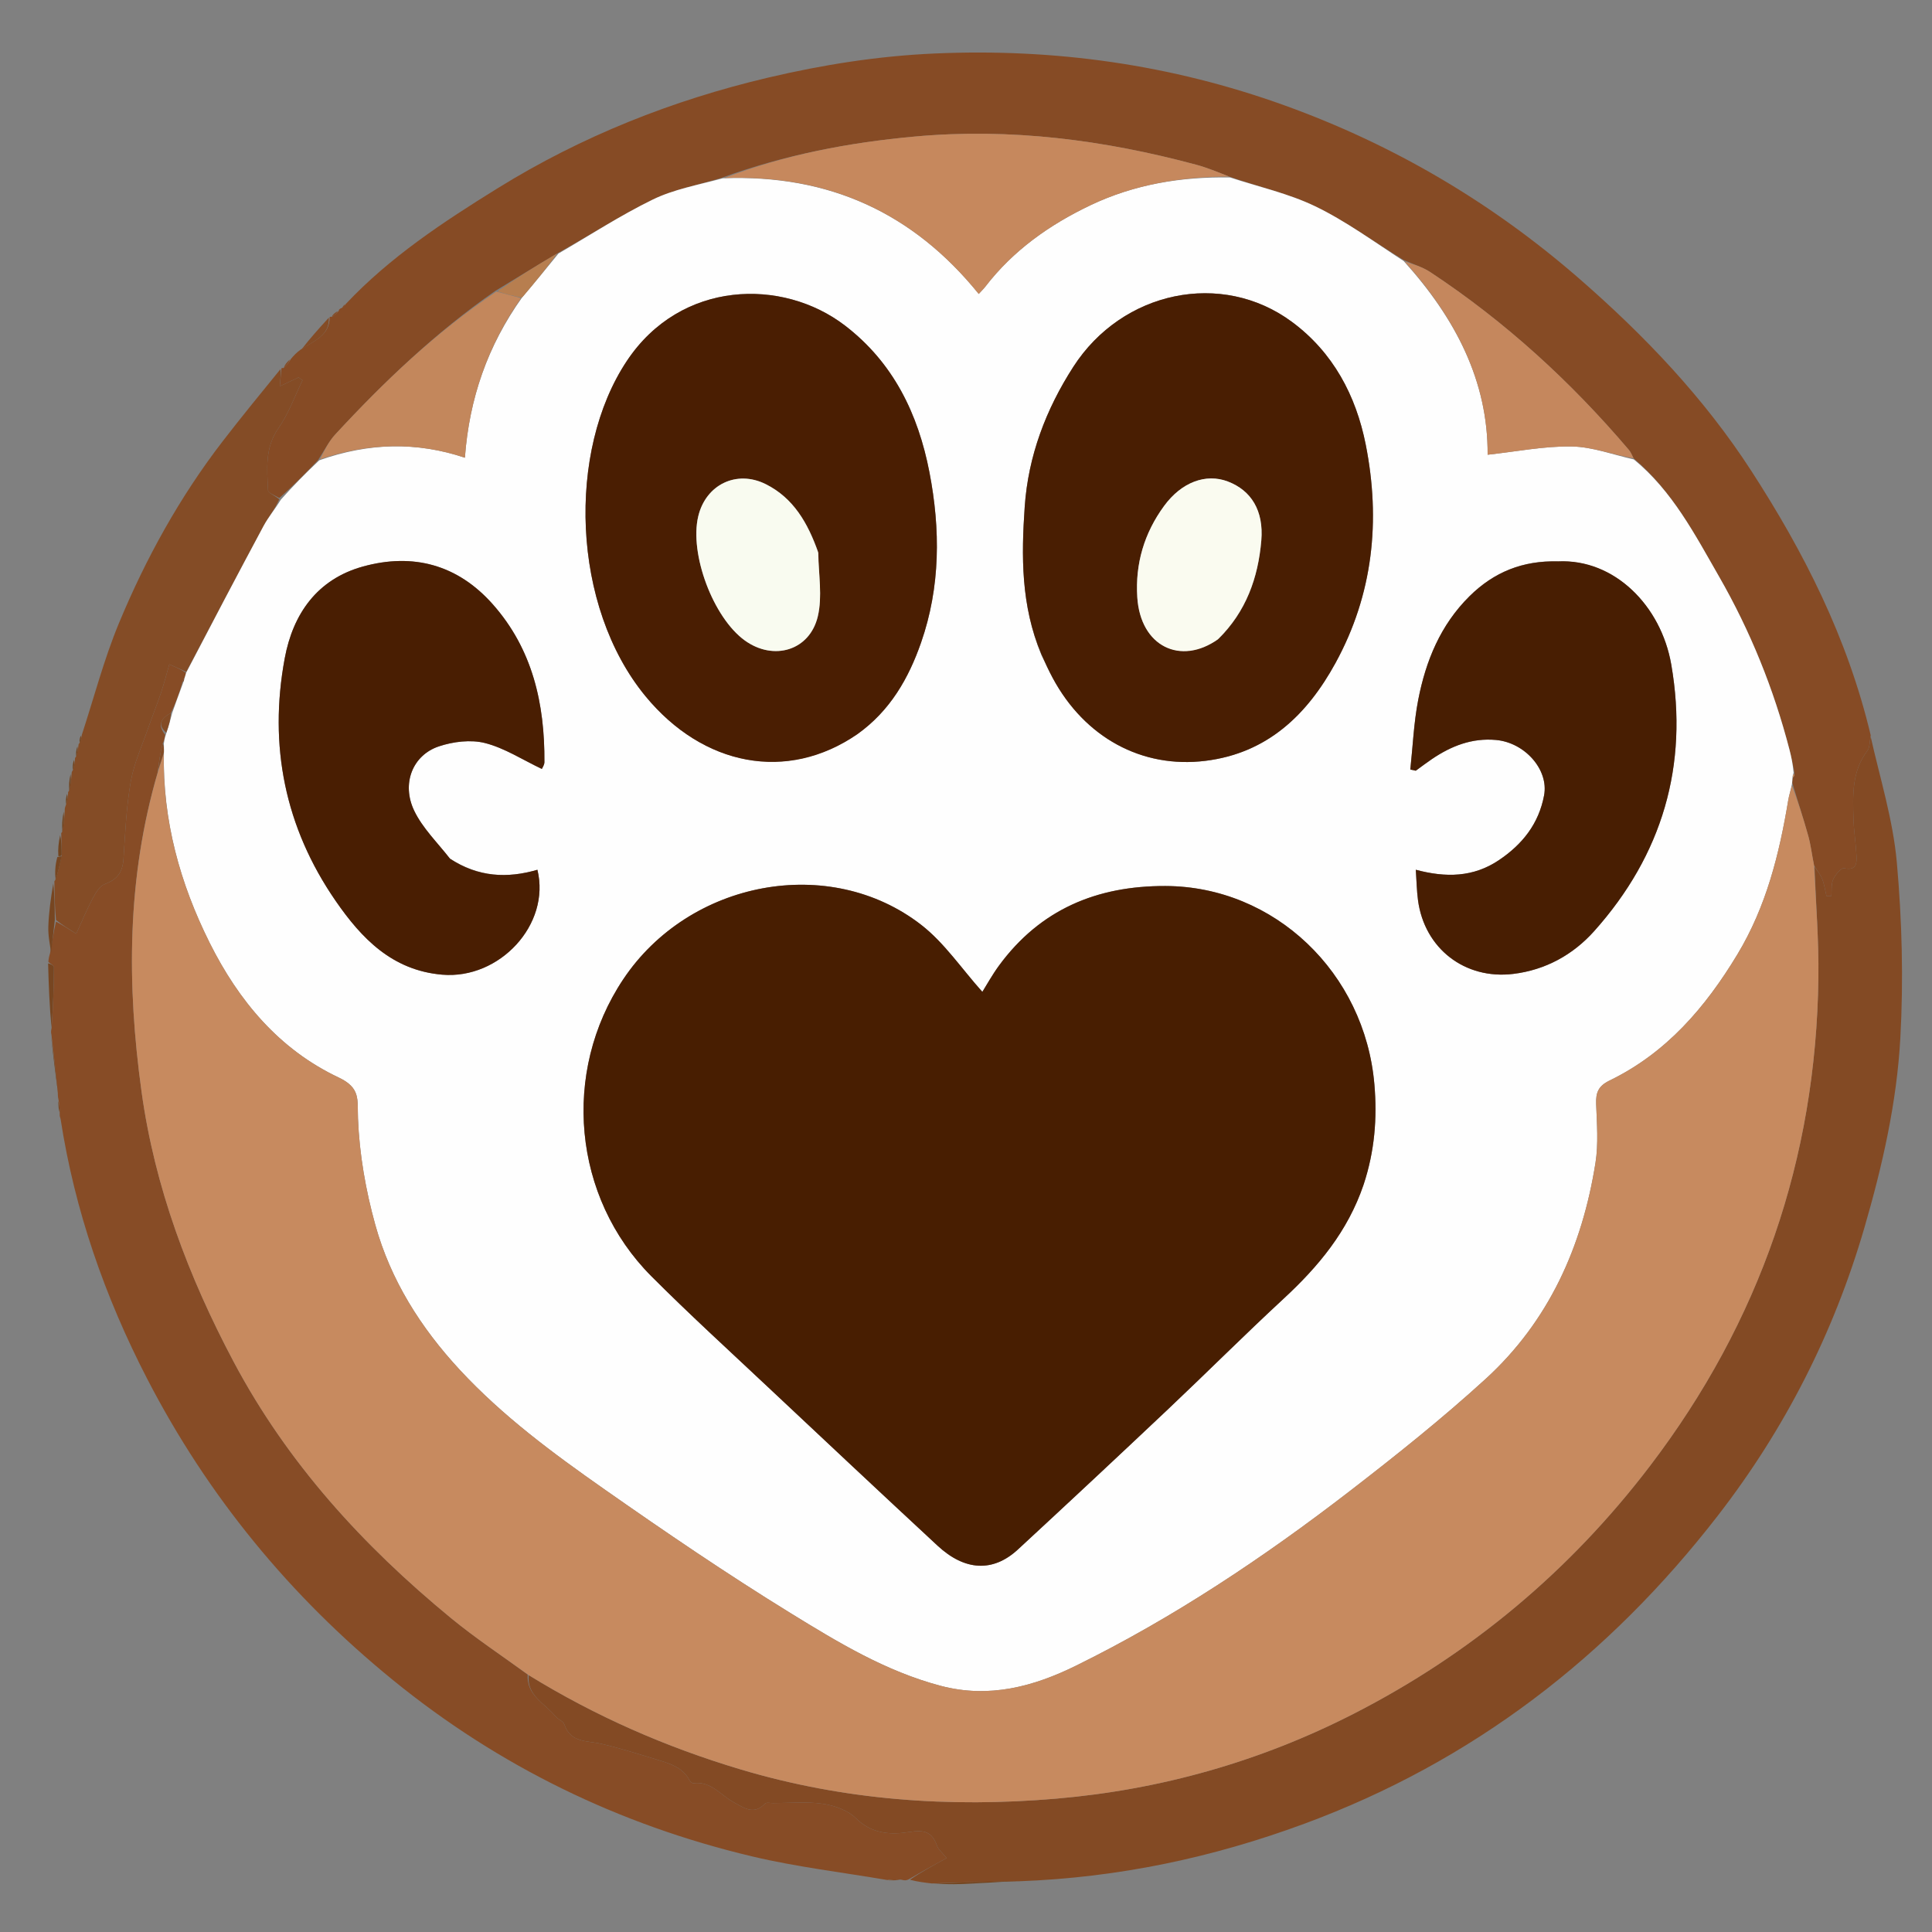 <svg version="1.1" id="Layer_1" xmlns="http://www.w3.org/2000/svg" xmlns:xlink="http://www.w3.org/1999/xlink" x="0px" y="0px"
	 width="100%" viewBox="0 0 564 564" enable-background="new 0 0 564 564" xml:space="preserve">
<rect x="0" y="0" width="564" height="564" fill="#808080" stroke="none"/>
<path fill="#FFFFFE" opacity="0" stroke="none" 
	d="
M1,212 
	C1,141.349 1,71.198 1,1.023 
	C188.943,1.023 376.886,1.023 564.914,1.023 
	C564.914,188.901 564.914,376.802 564.914,564.852 
	C377,564.852 189,564.852 1,564.852 
	C1,447.448 1,329.974 1,212 
M16.124,250.447 
	C16.064,252.64 16.004,254.832 15.748,257.278 
	C15.748,257.278 15.882,257.568 15.224,258.177 
	C14.829,262.29 14.24,266.396 14.107,270.517 
	C14.021,273.187 14.6,275.879 14.273,278.864 
	C14.222,279.515 14.17,280.166 13.967,281.635 
	C14.215,287.809 14.462,293.983 14.724,300.784 
	C14.817,301.188 14.911,301.592 14.86,302.894 
	C15.539,308.377 16.217,313.861 16.81,319.91 
	C16.898,320.278 16.987,320.646 16.952,321.799 
	C17.03,322.852 17.108,323.905 17.216,325.744 
	C17.375,326.032 17.633,326.306 17.68,326.612 
	C21.795,353.352 30.609,378.593 42.97,402.517 
	C60.67,436.773 84.704,466.004 114.629,490.388 
	C145.668,515.68 180.792,532.728 219.636,541.948 
	C232.582,545.021 245.888,546.578 259.808,548.985 
	C260.864,548.952 261.919,548.919 263.647,549.049 
	C264.104,549.006 264.56,548.964 265.802,549.104 
	C267.881,549.346 269.959,549.588 272.961,549.968 
	C275.441,549.985 277.926,550.104 280.401,550 
	C286.089,549.761 291.772,549.414 298.306,549.343 
	C326.71,548.117 354.108,542.242 380.787,532.39 
	C429.895,514.255 469.578,483.648 501.46,442.478 
	C521.067,417.157 535.302,389.183 544.272,358.376 
	C549.559,340.217 553.721,321.817 554.757,303.05 
	C555.698,285.997 555.253,268.738 553.729,251.721 
	C552.61,239.225 548.761,226.972 546.154,213.853 
	C539.337,186.166 526.599,161.15 511.219,137.411 
	C497.418,116.109 480.06,97.908 460.962,81.29 
	C435.44,59.082 406.818,42.235 374.974,30.757 
	C341.907,18.84 307.883,14.068 272.797,15.619 
	C256.368,16.345 240.29,18.884 224.36,22.631 
	C196.3,29.231 169.777,39.773 145.262,54.964 
	C129.423,64.779 113.827,75.044 100.387,88.984 
	C100.178,89.297 99.969,89.61 99.335,90.017 
	C99.05,90.168 98.905,90.404 98.326,90.873 
	C97.732,91.335 97.138,91.798 96.385,92.395 
	C96.385,92.395 96.25,92.553 95.744,92.907 
	C93.075,95.905 90.405,98.903 87.188,102.121 
	C86.431,103.01 85.675,103.9 84.382,105.018 
	C83.759,105.734 83.136,106.449 82.303,107.325 
	C82.303,107.325 82.16,107.548 81.659,107.898 
	C76.095,114.874 70.432,121.773 64.988,128.842 
	C52.453,145.119 42.58,163.002 34.732,181.896 
	C30.347,192.451 27.453,203.626 23.311,214.94 
	C23.219,215.626 23.127,216.312 22.827,217.298 
	C22.827,217.298 22.899,217.656 22.297,218.093 
	C22.2,219.064 22.102,220.036 21.794,221.279 
	C21.794,221.279 21.89,221.61 21.293,222.059 
	C21.214,223.036 21.136,224.012 20.867,225.336 
	C20.867,225.336 20.918,225.729 20.286,226.228 
	C20.173,227.828 20.06,229.427 19.741,231.263 
	C19.741,231.263 19.884,231.543 19.282,232.008 
	C19.211,233.001 19.14,233.994 18.861,235.528 
	C18.875,235.911 18.889,236.294 18.268,237.216 
	C18.153,239.155 18.039,241.093 17.728,243.262 
	C17.728,243.262 17.884,243.521 17.247,244.075 
	C17.07,246.015 16.893,247.955 16.124,250.447 
z"/>
<path fill="#864B25" opacity="1" stroke="none" 
	d="
M100.919,88.766 
	C113.827,75.044 129.423,64.779 145.262,54.964 
	C169.777,39.773 196.3,29.231 224.36,22.631 
	C240.29,18.884 256.368,16.345 272.797,15.619 
	C307.883,14.068 341.907,18.84 374.974,30.757 
	C406.818,42.235 435.44,59.082 460.962,81.29 
	C480.06,97.908 497.418,116.109 511.219,137.411 
	C526.599,161.15 539.337,186.166 546.107,214.648 
	C545.767,216.707 545.838,218.246 545.123,219.189 
	C540.567,225.199 540.872,232.15 541.079,239.06 
	C541.187,242.668 541.783,246.259 541.96,249.868 
	C542.074,252.188 541.831,254.209 538.331,253.459 
	C537.506,253.282 535.767,255.354 535.164,256.71 
	C534.535,258.124 534.77,259.923 534.628,261.554 
	C534.148,261.558 533.668,261.563 533.188,261.567 
	C532.792,259.902 532.565,258.171 531.947,256.592 
	C531.442,255.299 530.471,254.189 529.574,252.648 
	C528.934,249.536 528.626,246.721 527.881,244.026 
	C526.474,238.94 524.816,233.924 523.233,228.579 
	C523.223,227.879 523.244,227.479 523.452,226.922 
	C523.852,226.481 523.909,226.17 523.828,225.444 
	C523.362,222.988 522.925,220.907 522.392,218.851 
	C517.789,201.088 510.942,184.176 501.831,168.307 
	C494.801,156.062 488.214,143.345 476.873,133.779 
	C476.366,132.732 476.028,131.944 475.498,131.32 
	C458.535,111.372 439.378,93.857 417.5,79.413 
	C415.232,77.916 412.494,77.132 409.677,75.861 
	C400.943,70.477 392.856,64.524 383.965,60.236 
	C376.135,56.459 367.408,54.544 358.826,51.552 
	C355.45,50.216 352.378,48.939 349.193,48.083 
	C322.27,40.851 295.004,37.318 267.055,39.86 
	C247.83,41.608 229.072,45.18 210.551,51.952 
	C203.588,54.044 196.64,55.29 190.539,58.269 
	C181.069,62.894 172.175,68.699 162.659,73.983 
	C156.479,77.604 150.679,81.246 144.543,84.96 
	C127.09,97.099 112.052,111.483 97.887,126.811 
	C95.932,128.925 94.626,131.638 92.821,134.355 
	C89.08,138.258 85.537,141.879 81.53,145.378 
	C80.082,144.551 78.275,143.881 78.242,143.134 
	C77.974,136.92 77.266,130.752 81.284,125.002 
	C84.243,120.767 86.017,115.704 88.319,111.01 
	C87.932,110.732 87.545,110.455 87.158,110.177 
	C85.36,111.024 83.563,111.871 81.686,112.755 
	C81.865,110.785 82.013,109.166 82.16,107.548 
	C82.16,107.548 82.303,107.325 82.754,107.452 
	C83.777,106.649 84.348,105.719 84.919,104.789 
	C85.675,103.9 86.431,103.01 87.824,102.014 
	C91.84,99.441 96.269,97.849 96.25,92.553 
	C96.25,92.553 96.385,92.395 96.805,92.511 
	C97.783,91.995 98.341,91.361 98.899,90.727 
	C98.905,90.404 99.05,90.168 99.821,89.87 
	C100.511,89.404 100.715,89.085 100.919,88.766 
z"/>
<path fill="#834A24" opacity="1" stroke="none" 
	d="
M529.707,252.998 
	C530.471,254.189 531.442,255.299 531.947,256.592 
	C532.565,258.171 532.792,259.902 533.188,261.567 
	C533.668,261.563 534.148,261.558 534.628,261.554 
	C534.77,259.923 534.535,258.124 535.164,256.71 
	C535.767,255.354 537.506,253.282 538.331,253.459 
	C541.831,254.209 542.074,252.188 541.96,249.868 
	C541.783,246.259 541.187,242.668 541.079,239.06 
	C540.872,232.15 540.567,225.199 545.123,219.189 
	C545.838,218.246 545.767,216.707 546.094,215.027 
	C548.761,226.972 552.61,239.225 553.729,251.721 
	C555.253,268.738 555.698,285.997 554.757,303.05 
	C553.721,321.817 549.559,340.217 544.272,358.376 
	C535.302,389.183 521.067,417.157 501.46,442.478 
	C469.578,483.648 429.895,514.255 380.787,532.39 
	C354.108,542.242 326.71,548.117 297.381,549.198 
	C288.316,549.311 280.176,549.571 272.037,549.83 
	C269.959,549.588 267.881,549.346 265.62,548.747 
	C268.967,546.459 272.498,544.527 276.339,542.425 
	C275.061,540.81 273.918,539.91 273.51,538.751 
	C272.085,534.709 269.714,534.117 265.531,534.793 
	C260.026,535.683 254.513,535.39 249.831,530.763 
	C247.483,528.444 243.588,527.075 240.2,526.573 
	C235.456,525.869 230.533,526.371 225.687,526.368 
	C224.886,526.368 223.732,526.093 223.337,526.51 
	C220.039,529.989 217.177,527.742 214.141,526.091 
	C210.356,524.034 207.542,519.891 202.437,520.569 
	C202.085,520.615 201.482,520.102 201.276,519.704 
	C199.358,515.995 195.747,514.885 192.179,513.8 
	C186.673,512.126 181.176,510.377 175.579,509.071 
	C171.403,508.097 166.58,508.848 164.734,503.374 
	C164.416,502.43 162.921,501.948 162.196,501.065 
	C159.077,497.264 153.683,494.961 154.347,489.018 
	C173.894,501.061 194.398,510.01 216.066,516.498 
	C246.314,525.554 277.144,527.75 308.424,525.064 
	C338.906,522.447 367.93,514.212 395.116,500.32 
	C429.38,482.811 458.314,458.593 481.668,427.947 
	C513.732,385.874 530.166,338.294 530.837,285.395 
	C530.975,274.603 530.11,263.797 529.707,252.998 
z"/>
<path fill="#874C26" opacity="1" stroke="none" 
	d="
M154.042,488.841 
	C153.683,494.961 159.077,497.264 162.196,501.065 
	C162.921,501.948 164.416,502.43 164.734,503.374 
	C166.58,508.848 171.403,508.097 175.579,509.071 
	C181.176,510.377 186.673,512.126 192.179,513.8 
	C195.747,514.885 199.358,515.995 201.276,519.704 
	C201.482,520.102 202.085,520.615 202.437,520.569 
	C207.542,519.891 210.356,524.034 214.141,526.091 
	C217.177,527.742 220.039,529.989 223.337,526.51 
	C223.732,526.093 224.886,526.368 225.687,526.368 
	C230.533,526.371 235.456,525.869 240.2,526.573 
	C243.588,527.075 247.483,528.444 249.831,530.763 
	C254.513,535.39 260.026,535.683 265.531,534.793 
	C269.714,534.117 272.085,534.709 273.51,538.751 
	C273.918,539.91 275.061,540.81 276.339,542.425 
	C272.498,544.527 268.967,546.459 265.226,548.656 
	C264.56,548.964 264.104,549.006 263.097,548.728 
	C261.374,548.548 260.202,548.689 259.029,548.829 
	C245.888,546.578 232.582,545.021 219.636,541.948 
	C180.792,532.728 145.668,515.68 114.629,490.388 
	C84.704,466.004 60.67,436.773 42.97,402.517 
	C30.609,378.593 21.795,353.352 17.68,326.612 
	C17.633,326.306 17.375,326.032 17.428,325.122 
	C17.452,323.339 17.263,322.176 17.075,321.014 
	C16.987,320.646 16.898,320.278 16.883,319.147 
	C16.306,312.922 15.655,307.459 15.004,301.996 
	C14.911,301.592 14.817,301.188 15.044,300.224 
	C15.516,293.905 15.713,288.147 15.744,282.387 
	C15.747,281.866 14.686,281.34 14.119,280.816 
	C14.17,280.166 14.222,279.515 14.611,278.268 
	C15.302,274.782 15.655,271.891 16.354,269.035 
	C18.194,270.018 19.688,270.966 22.246,272.589 
	C23.948,268.882 25.34,265.489 27.054,262.268 
	C27.909,260.663 29.085,258.623 30.584,258.085 
	C34.265,256.764 35.802,254.543 36.052,250.735 
	C36.548,243.157 36.868,235.514 38.189,228.062 
	C39.155,222.614 41.573,217.418 43.404,212.13 
	C44.546,208.831 45.87,205.595 46.98,202.286 
	C47.878,199.606 48.578,196.86 49.428,193.928 
	C51.778,194.975 53.08,195.555 54.317,196.455 
	C54.126,197.188 53.999,197.602 53.664,198.178 
	C53.341,198.665 53.226,198.99 53.123,199.686 
	C52.181,202.737 51.227,205.418 49.899,208.114 
	C47.097,209.692 45.835,211.504 48.195,214.466 
	C48.04,215.553 47.935,216.277 47.479,217.085 
	C46.766,219.786 46.406,222.403 46.043,225.419 
	C36.976,256.38 37.026,287.519 41.318,318.653 
	C45.162,346.544 54.987,372.617 68.185,397.488 
	C83.894,427.092 105.966,451.237 131.615,472.33 
	C138.775,478.218 146.55,483.358 154.042,488.841 
z"/>
<path fill="#844C26" opacity="1" stroke="none" 
	d="
M54.382,196.135 
	C53.08,195.555 51.778,194.975 49.428,193.928 
	C48.578,196.86 47.878,199.606 46.98,202.286 
	C45.87,205.595 44.546,208.831 43.404,212.13 
	C41.573,217.418 39.155,222.614 38.189,228.062 
	C36.868,235.514 36.548,243.157 36.052,250.735 
	C35.802,254.543 34.265,256.764 30.584,258.085 
	C29.085,258.623 27.909,260.663 27.054,262.268 
	C25.34,265.489 23.948,268.882 22.246,272.589 
	C19.688,270.966 18.194,270.018 16.351,268.57 
	C15.963,264.569 15.923,261.069 15.882,257.568 
	C15.882,257.568 15.748,257.278 16.131,256.919 
	C17.01,254.373 17.505,252.187 18.002,249.54 
	C17.964,247.227 17.924,245.374 17.884,243.521 
	C17.884,243.521 17.728,243.262 18.132,242.877 
	C18.659,240.555 18.781,238.616 18.904,236.678 
	C18.889,236.294 18.875,235.911 19.234,235.002 
	C19.699,233.498 19.792,232.521 19.884,231.543 
	C19.884,231.543 19.741,231.263 20.14,230.882 
	C20.666,228.911 20.792,227.32 20.918,225.729 
	C20.918,225.729 20.867,225.336 21.231,224.914 
	C21.693,223.531 21.792,222.571 21.89,221.61 
	C21.89,221.61 21.794,221.279 22.176,220.903 
	C22.671,219.57 22.785,218.613 22.899,217.656 
	C22.899,217.656 22.827,217.298 23.193,216.921 
	C23.668,215.87 23.778,215.196 23.888,214.521 
	C27.453,203.626 30.347,192.451 34.732,181.896 
	C42.58,163.002 52.453,145.119 64.988,128.842 
	C70.432,121.773 76.095,114.874 81.91,107.723 
	C82.013,109.166 81.865,110.785 81.686,112.755 
	C83.563,111.871 85.36,111.024 87.158,110.177 
	C87.545,110.455 87.932,110.732 88.319,111.01 
	C86.017,115.704 84.243,120.767 81.284,125.002 
	C77.266,130.752 77.974,136.92 78.242,143.134 
	C78.275,143.881 80.082,144.551 81.514,145.752 
	C80.273,148.674 78.328,150.961 76.94,153.548 
	C69.345,167.703 61.887,181.932 54.382,196.135 
z"/>
<path fill="#774621" opacity="1" stroke="none" 
	d="
M14.043,281.226 
	C14.686,281.34 15.747,281.866 15.744,282.387 
	C15.713,288.147 15.516,293.905 15.037,299.911 
	C14.462,293.983 14.215,287.809 14.043,281.226 
z"/>
<path fill="#774621" opacity="1" stroke="none" 
	d="
M15.553,257.873 
	C15.923,261.069 15.963,264.569 16.005,268.535 
	C15.655,271.891 15.302,274.782 14.916,278.117 
	C14.6,275.879 14.021,273.187 14.107,270.517 
	C14.24,266.396 14.829,262.29 15.553,257.873 
z"/>
<path fill="#724118" opacity="1" stroke="none" 
	d="
M272.499,549.899 
	C280.176,549.571 288.316,549.311 296.956,549.081 
	C291.772,549.414 286.089,549.761 280.401,550 
	C277.926,550.104 275.441,549.985 272.499,549.899 
z"/>
<path fill="#844C26" opacity="1" stroke="none" 
	d="
M95.997,92.73 
	C96.269,97.849 91.84,99.441 88.098,101.904 
	C90.405,98.903 93.075,95.905 95.997,92.73 
z"/>
<path fill="#774621" opacity="1" stroke="none" 
	d="
M14.932,302.445 
	C15.655,307.459 16.306,312.922 16.926,318.865 
	C16.217,313.861 15.539,308.377 14.932,302.445 
z"/>
<path fill="#774621" opacity="1" stroke="none" 
	d="
M18,250 
	C17.505,252.187 17.01,254.373 16.23,256.792 
	C16.004,254.832 16.064,252.64 16.741,250.202 
	C17.572,249.971 17.786,249.985 18,250 
z"/>
<path fill="#72441E" opacity="1" stroke="none" 
	d="
M18.586,236.947 
	C18.781,238.616 18.659,240.555 18.23,242.762 
	C18.039,241.093 18.153,239.155 18.586,236.947 
z"/>
<path fill="#72441E" opacity="1" stroke="none" 
	d="
M18.002,249.54 
	C17.786,249.985 17.572,249.971 17.037,249.926 
	C16.893,247.955 17.07,246.015 17.566,243.798 
	C17.924,245.374 17.964,247.227 18.002,249.54 
z"/>
<path fill="#72441E" opacity="1" stroke="none" 
	d="
M20.602,225.979 
	C20.792,227.32 20.666,228.911 20.244,230.764 
	C20.06,229.427 20.173,227.828 20.602,225.979 
z"/>
<path fill="#844C26" opacity="1" stroke="none" 
	d="
M84.65,104.904 
	C84.348,105.719 83.777,106.649 82.859,107.372 
	C83.136,106.449 83.759,105.734 84.65,104.904 
z"/>
<path fill="#834A24" opacity="1" stroke="none" 
	d="
M259.419,548.907 
	C260.202,548.689 261.374,548.548 262.761,548.647 
	C261.919,548.919 260.864,548.952 259.419,548.907 
z"/>
<path fill="#844C26" opacity="1" stroke="none" 
	d="
M98.612,90.8 
	C98.341,91.361 97.783,91.995 96.884,92.444 
	C97.138,91.798 97.732,91.335 98.612,90.8 
z"/>
<path fill="#774621" opacity="1" stroke="none" 
	d="
M17.013,321.406 
	C17.263,322.176 17.452,323.339 17.414,324.73 
	C17.108,323.905 17.03,322.852 17.013,321.406 
z"/>
<path fill="#72441E" opacity="1" stroke="none" 
	d="
M22.598,217.875 
	C22.785,218.613 22.671,219.57 22.281,220.767 
	C22.102,220.036 22.2,219.064 22.598,217.875 
z"/>
<path fill="#72441E" opacity="1" stroke="none" 
	d="
M19.583,231.776 
	C19.792,232.521 19.699,233.498 19.338,234.731 
	C19.14,233.994 19.211,233.001 19.583,231.776 
z"/>
<path fill="#72441E" opacity="1" stroke="none" 
	d="
M21.591,221.835 
	C21.792,222.571 21.693,223.531 21.327,224.74 
	C21.136,224.012 21.214,223.036 21.591,221.835 
z"/>
<path fill="#72441E" opacity="1" stroke="none" 
	d="
M23.599,214.731 
	C23.778,215.196 23.668,215.87 23.297,216.771 
	C23.127,216.312 23.219,215.626 23.599,214.731 
z"/>
<path fill="#844C26" opacity="1" stroke="none" 
	d="
M100.653,88.875 
	C100.715,89.085 100.511,89.404 100.033,89.823 
	C99.969,89.61 100.178,89.297 100.653,88.875 
z"/>
<path fill="#FEFEFE" opacity="1" stroke="none" 
	d="
M54.317,196.455 
	C61.887,181.932 69.345,167.703 76.94,153.548 
	C78.328,150.961 80.273,148.674 81.978,145.874 
	C85.537,141.879 89.08,138.258 93.221,134.36 
	C107.697,129.241 121.666,128.915 135.715,133.62 
	C136.978,116.344 142.381,100.926 152.393,86.869 
	C156.135,82.467 159.586,78.235 163.038,74.004 
	C172.175,68.699 181.069,62.894 190.539,58.269 
	C196.64,55.29 203.588,54.044 211.016,52.042 
	C242.112,50.865 266.675,62.253 285.719,85.809 
	C286.543,84.902 287.145,84.326 287.648,83.673 
	C295.78,73.109 306.336,65.646 318.228,59.962 
	C331.135,53.793 344.87,51.569 359.077,51.806 
	C367.408,54.544 376.135,56.459 383.965,60.236 
	C392.856,64.524 400.943,70.477 409.763,76.19 
	C424.847,92.857 434.42,111.241 434.276,132.749 
	C442.593,131.846 450.704,130.213 458.788,130.335 
	C464.861,130.427 470.9,132.773 476.954,134.115 
	C488.214,143.345 494.801,156.062 501.831,168.307 
	C510.942,184.176 517.789,201.088 522.392,218.851 
	C522.925,220.907 523.362,222.988 523.593,225.573 
	C523.317,226.419 523.291,226.749 523.264,227.079 
	C523.244,227.479 523.223,227.879 523.105,228.984 
	C522.683,230.96 522.263,232.217 522.049,233.508 
	C519.432,249.32 515.619,264.647 507.177,278.63 
	C497.81,294.148 486.404,307.419 469.847,315.448 
	C466.556,317.044 465.837,319.001 465.958,322.298 
	C466.167,328.016 466.648,333.863 465.763,339.458 
	C461.895,363.895 452.15,385.697 433.676,402.559 
	C421.016,414.114 407.564,424.856 393.979,435.33 
	C368.898,454.668 342.596,472.23 314.127,486.248 
	C301.726,492.354 288.763,495.88 274.568,492.125 
	C258.498,487.875 244.523,479.372 230.695,470.857 
	C212.211,459.476 194.232,447.231 176.449,434.768 
	C161.488,424.281 146.779,413.437 134.221,399.886 
	C122.776,387.538 114.034,373.67 109.56,357.566 
	C106.764,347.503 104.915,336.949 104.509,326.543 
	C104.291,320.962 105.342,317.603 98.806,314.519 
	C81.484,306.347 69.633,292.111 61.19,275.198 
	C52.543,257.875 47.455,239.551 47.847,219.607 
	C47.872,218.49 47.852,217.746 47.831,217.001 
	C47.935,216.277 48.04,215.553 48.484,214.251 
	C49.307,211.815 49.79,209.958 50.274,208.1 
	C51.227,205.418 52.181,202.737 53.375,199.558 
	C53.7,198.712 53.786,198.364 53.872,198.016 
	C53.999,197.602 54.126,197.188 54.317,196.455 
M398.124,345.496 
	C401.29,336.073 402.07,326.484 401.217,316.545 
	C398.42,283.943 372.009,258.746 340.198,258.649 
	C320.169,258.588 303.665,265.497 291.633,281.883 
	C289.666,284.562 288.058,287.504 286.773,289.547 
	C280.695,282.765 275.707,275.261 268.962,270.015 
	C242.218,249.214 201.182,257.009 181.913,285.918 
	C163.864,312.998 167.185,349.541 190.165,372.579 
	C201.199,383.64 212.759,394.179 224.148,404.884 
	C240.627,420.373 257.124,435.845 273.701,451.229 
	C281.676,458.631 289.91,459.028 297.156,452.332 
	C311.799,438.801 326.368,425.189 340.863,411.499 
	C352.231,400.761 363.292,389.695 374.767,379.074 
	C384.856,369.737 393.446,359.475 398.124,345.496 
M250.531,214.096 
	C259.854,207.479 265.252,198.014 268.886,187.581 
	C274.55,171.322 274.549,154.552 271.327,137.869 
	C268.044,120.87 260.816,105.868 246.641,95.013 
	C228.486,81.109 198.759,81.684 183.002,105.351 
	C165.451,131.714 166.831,176.983 188.419,203.223 
	C205.236,223.663 229.752,228.464 250.531,214.096 
M304.022,191.261 
	C305.114,193.48 306.139,195.734 307.308,197.91 
	C316.646,215.287 333.331,224.398 351.875,222.109 
	C369.975,219.876 381.585,208.669 389.87,193.539 
	C400.846,173.495 403.082,151.924 398.694,129.8 
	C395.855,115.484 389.173,102.853 377.138,93.954 
	C356.675,78.823 327.638,84.87 313.324,107.089 
	C305.316,119.518 300.163,133.137 299.143,147.891 
	C298.148,162.288 298.023,176.774 304.022,191.261 
M131.141,250.503 
	C127.667,245.924 123.347,241.75 120.916,236.671 
	C117.133,228.767 120.443,220.445 128.121,217.884 
	C132.312,216.486 137.429,215.848 141.605,216.916 
	C147.308,218.374 152.513,221.783 158.175,224.471 
	C158.281,224.207 158.922,223.349 158.928,222.485 
	C159.043,205.45 155.479,189.521 143.85,176.402 
	C133.621,164.862 120.614,161.326 105.946,165.385 
	C92.576,169.086 85.525,179.219 83.12,192.166 
	C78.381,217.669 83.176,241.534 97.975,262.98 
	C105.54,273.943 114.491,283.285 129.092,284.533 
	C145.829,285.963 160.797,269.883 156.883,253.908 
	C148.119,256.47 139.608,256.089 131.141,250.503 
M454.494,163.878 
	C444.532,163.61 436.128,166.985 428.987,174.052 
	C420.491,182.462 416.231,192.919 414.019,204.272 
	C412.717,210.959 412.443,217.846 411.706,224.643 
	C412.237,224.759 412.768,224.876 413.299,224.992 
	C414.87,223.854 416.412,222.673 418.018,221.587 
	C423.659,217.771 429.698,215.385 436.71,216.014 
	C445.158,216.773 452.157,224.698 450.763,232.17 
	C449.214,240.472 444.449,246.483 437.541,251.118 
	C430.103,256.107 422.109,256.255 413.312,253.907 
	C413.541,257.232 413.583,260.037 413.952,262.799 
	C415.838,276.919 427.649,286.017 441.752,284.309 
	C451.223,283.161 459.239,278.685 465.377,271.823 
	C485.261,249.595 492.973,223.431 487.891,194.026 
	C484.911,176.789 471.264,163.121 454.494,163.878 
z"/>
<path fill="#C78A5F" opacity="1" stroke="none" 
	d="
M47.801,219.979 
	C47.455,239.551 52.543,257.875 61.19,275.198 
	C69.633,292.111 81.484,306.347 98.806,314.519 
	C105.342,317.603 104.291,320.962 104.509,326.543 
	C104.915,336.949 106.764,347.503 109.56,357.566 
	C114.034,373.67 122.776,387.538 134.221,399.886 
	C146.779,413.437 161.488,424.281 176.449,434.768 
	C194.232,447.231 212.211,459.476 230.695,470.857 
	C244.523,479.372 258.498,487.875 274.568,492.125 
	C288.763,495.88 301.726,492.354 314.127,486.248 
	C342.596,472.23 368.898,454.668 393.979,435.33 
	C407.564,424.856 421.016,414.114 433.676,402.559 
	C452.15,385.697 461.895,363.895 465.763,339.458 
	C466.648,333.863 466.167,328.016 465.958,322.298 
	C465.837,319.001 466.556,317.044 469.847,315.448 
	C486.404,307.419 497.81,294.148 507.177,278.63 
	C515.619,264.647 519.432,249.32 522.049,233.508 
	C522.263,232.217 522.683,230.96 523.135,229.283 
	C524.816,233.924 526.474,238.94 527.881,244.026 
	C528.626,246.721 528.934,249.536 529.574,252.648 
	C530.11,263.797 530.975,274.603 530.837,285.395 
	C530.166,338.294 513.732,385.874 481.668,427.947 
	C458.314,458.593 429.38,482.811 395.116,500.32 
	C367.93,514.212 338.906,522.447 308.424,525.064 
	C277.144,527.75 246.314,525.554 216.066,516.498 
	C194.398,510.01 173.894,501.061 154.347,489.018 
	C146.55,483.358 138.775,478.218 131.615,472.33 
	C105.966,451.237 83.894,427.092 68.185,397.488 
	C54.987,372.617 45.162,346.544 41.318,318.653 
	C37.026,287.519 36.976,256.38 46.183,225.105 
	C46.817,222.92 47.309,221.45 47.801,219.979 
z"/>
<path fill="#C6885D" opacity="1" stroke="none" 
	d="
M358.826,51.552 
	C344.87,51.569 331.135,53.793 318.228,59.962 
	C306.336,65.646 295.78,73.109 287.648,83.673 
	C287.145,84.326 286.543,84.902 285.719,85.809 
	C266.675,62.253 242.112,50.865 211.41,51.973 
	C229.072,45.18 247.83,41.608 267.055,39.86 
	C295.004,37.318 322.27,40.851 349.193,48.083 
	C352.378,48.939 355.45,50.216 358.826,51.552 
z"/>
<path fill="#C5875D" opacity="1" stroke="none" 
	d="
M476.873,133.779 
	C470.9,132.773 464.861,130.427 458.788,130.335 
	C450.704,130.213 442.593,131.846 434.276,132.749 
	C434.42,111.241 424.847,92.857 410.06,76.345 
	C412.494,77.132 415.232,77.916 417.5,79.413 
	C439.378,93.857 458.535,111.372 475.498,131.32 
	C476.028,131.944 476.366,132.732 476.873,133.779 
z"/>
<path fill="#C3875C" opacity="1" stroke="none" 
	d="
M152.103,87.039 
	C142.381,100.926 136.978,116.344 135.715,133.62 
	C121.666,128.915 107.697,129.241 93.419,134.078 
	C94.626,131.638 95.932,128.925 97.887,126.811 
	C112.052,111.483 127.09,97.099 144.885,85.13 
	C147.744,85.832 149.923,86.435 152.103,87.039 
z"/>
<path fill="#B77E4F" opacity="1" stroke="none" 
	d="
M152.393,86.869 
	C149.923,86.435 147.744,85.832 145.222,85.058 
	C150.679,81.246 156.479,77.604 162.659,73.983 
	C159.586,78.235 156.135,82.467 152.393,86.869 
z"/>
<path fill="#C78A5F" opacity="1" stroke="none" 
	d="
M523.452,226.922 
	C523.291,226.749 523.317,226.419 523.577,225.959 
	C523.909,226.17 523.852,226.481 523.452,226.922 
z"/>
<path fill="#844C26" opacity="1" stroke="none" 
	d="
M47.847,219.607 
	C47.309,221.45 46.817,222.92 46.185,224.705 
	C46.406,222.403 46.766,219.786 47.479,217.085 
	C47.852,217.746 47.872,218.49 47.847,219.607 
z"/>
<path fill="#844C26" opacity="1" stroke="none" 
	d="
M49.899,208.114 
	C49.79,209.958 49.307,211.815 48.534,213.888 
	C45.835,211.504 47.097,209.692 49.899,208.114 
z"/>
<path fill="#844C26" opacity="1" stroke="none" 
	d="
M53.664,198.178 
	C53.786,198.364 53.7,198.712 53.362,199.188 
	C53.226,198.99 53.341,198.665 53.664,198.178 
z"/>
<path fill="#481E01" opacity="1" stroke="none" 
	d="
M398.065,345.89 
	C393.446,359.475 384.856,369.737 374.767,379.074 
	C363.292,389.695 352.231,400.761 340.863,411.499 
	C326.368,425.189 311.799,438.801 297.156,452.332 
	C289.91,459.028 281.676,458.631 273.701,451.229 
	C257.124,435.845 240.627,420.373 224.148,404.884 
	C212.759,394.179 201.199,383.64 190.165,372.579 
	C167.185,349.541 163.864,312.998 181.913,285.918 
	C201.182,257.009 242.218,249.214 268.962,270.015 
	C275.707,275.261 280.695,282.765 286.773,289.547 
	C288.058,287.504 289.666,284.562 291.633,281.883 
	C303.665,265.497 320.169,258.588 340.198,258.649 
	C372.009,258.746 398.42,283.943 401.217,316.545 
	C402.07,326.484 401.29,336.073 398.065,345.89 
z"/>
<path fill="#4A1E02" opacity="1" stroke="none" 
	d="
M250.27,214.349 
	C229.752,228.464 205.236,223.663 188.419,203.223 
	C166.831,176.983 165.451,131.714 183.002,105.351 
	C198.759,81.684 228.486,81.109 246.641,95.013 
	C260.816,105.868 268.044,120.87 271.327,137.869 
	C274.549,154.552 274.55,171.322 268.886,187.581 
	C265.252,198.014 259.854,207.479 250.27,214.349 
M238.77,160.95 
	C235.849,152.746 231.667,145.402 223.562,141.348 
	C215.017,137.073 206.052,141.479 203.84,150.707 
	C201.209,161.683 208.19,180.306 217.435,186.972 
	C225.829,193.024 236.388,189.945 238.747,179.902 
	C240.098,174.15 238.983,167.82 238.77,160.95 
z"/>
<path fill="#491E02" opacity="1" stroke="none" 
	d="
M303.958,190.876 
	C298.023,176.774 298.148,162.288 299.143,147.891 
	C300.163,133.137 305.316,119.518 313.324,107.089 
	C327.638,84.87 356.675,78.823 377.138,93.954 
	C389.173,102.853 395.855,115.484 398.694,129.8 
	C403.082,151.924 400.846,173.495 389.87,193.539 
	C381.585,208.669 369.975,219.876 351.875,222.109 
	C333.331,224.398 316.646,215.287 307.308,197.91 
	C306.139,195.734 305.114,193.48 303.958,190.876 
M355.805,186.425 
	C363.781,178.55 367.286,168.644 368.206,157.8 
	C368.946,149.088 365.275,143.152 358.41,140.55 
	C352.021,138.129 344.934,140.74 339.84,147.685 
	C334.035,155.601 331.372,164.56 332.003,174.364 
	C332.93,188.773 344.692,194.323 355.805,186.425 
z"/>
<path fill="#491E02" opacity="1" stroke="none" 
	d="
M131.431,250.727 
	C139.608,256.089 148.119,256.47 156.883,253.908 
	C160.797,269.883 145.829,285.963 129.092,284.533 
	C114.491,283.285 105.54,273.943 97.975,262.98 
	C83.176,241.534 78.381,217.669 83.12,192.166 
	C85.525,179.219 92.576,169.086 105.946,165.385 
	C120.614,161.326 133.621,164.862 143.85,176.402 
	C155.479,189.521 159.043,205.45 158.928,222.485 
	C158.922,223.349 158.281,224.207 158.175,224.471 
	C152.513,221.783 147.308,218.374 141.605,216.916 
	C137.429,215.848 132.312,216.486 128.121,217.884 
	C120.443,220.445 117.133,228.767 120.916,236.671 
	C123.347,241.75 127.667,245.924 131.431,250.727 
z"/>
<path fill="#481E02" opacity="1" stroke="none" 
	d="
M454.961,163.884 
	C471.264,163.121 484.911,176.789 487.891,194.026 
	C492.973,223.431 485.261,249.595 465.377,271.823 
	C459.239,278.685 451.223,283.161 441.752,284.309 
	C427.649,286.017 415.838,276.919 413.952,262.799 
	C413.583,260.037 413.541,257.232 413.312,253.907 
	C422.109,256.255 430.103,256.107 437.541,251.118 
	C444.449,246.483 449.214,240.472 450.763,232.17 
	C452.157,224.698 445.158,216.773 436.71,216.014 
	C429.698,215.385 423.659,217.771 418.018,221.587 
	C416.412,222.673 414.87,223.854 413.299,224.992 
	C412.768,224.876 412.237,224.759 411.706,224.643 
	C412.443,217.846 412.717,210.959 414.019,204.272 
	C416.231,192.919 420.491,182.462 428.987,174.052 
	C436.128,166.985 444.532,163.61 454.961,163.884 
z"/>
<path fill="#F9FBF0" opacity="1" stroke="none" 
	d="
M238.874,161.35 
	C238.983,167.82 240.098,174.15 238.747,179.902 
	C236.388,189.945 225.829,193.024 217.435,186.972 
	C208.19,180.306 201.209,161.683 203.84,150.707 
	C206.052,141.479 215.017,137.073 223.562,141.348 
	C231.667,145.402 235.849,152.746 238.874,161.35 
z"/>
<path fill="#FAFBF0" opacity="1" stroke="none" 
	d="
M355.515,186.654 
	C344.692,194.323 332.93,188.773 332.003,174.364 
	C331.372,164.56 334.035,155.601 339.84,147.685 
	C344.934,140.74 352.021,138.129 358.41,140.55 
	C365.275,143.152 368.946,149.088 368.206,157.8 
	C367.286,168.644 363.781,178.55 355.515,186.654 
z"/>
</svg>